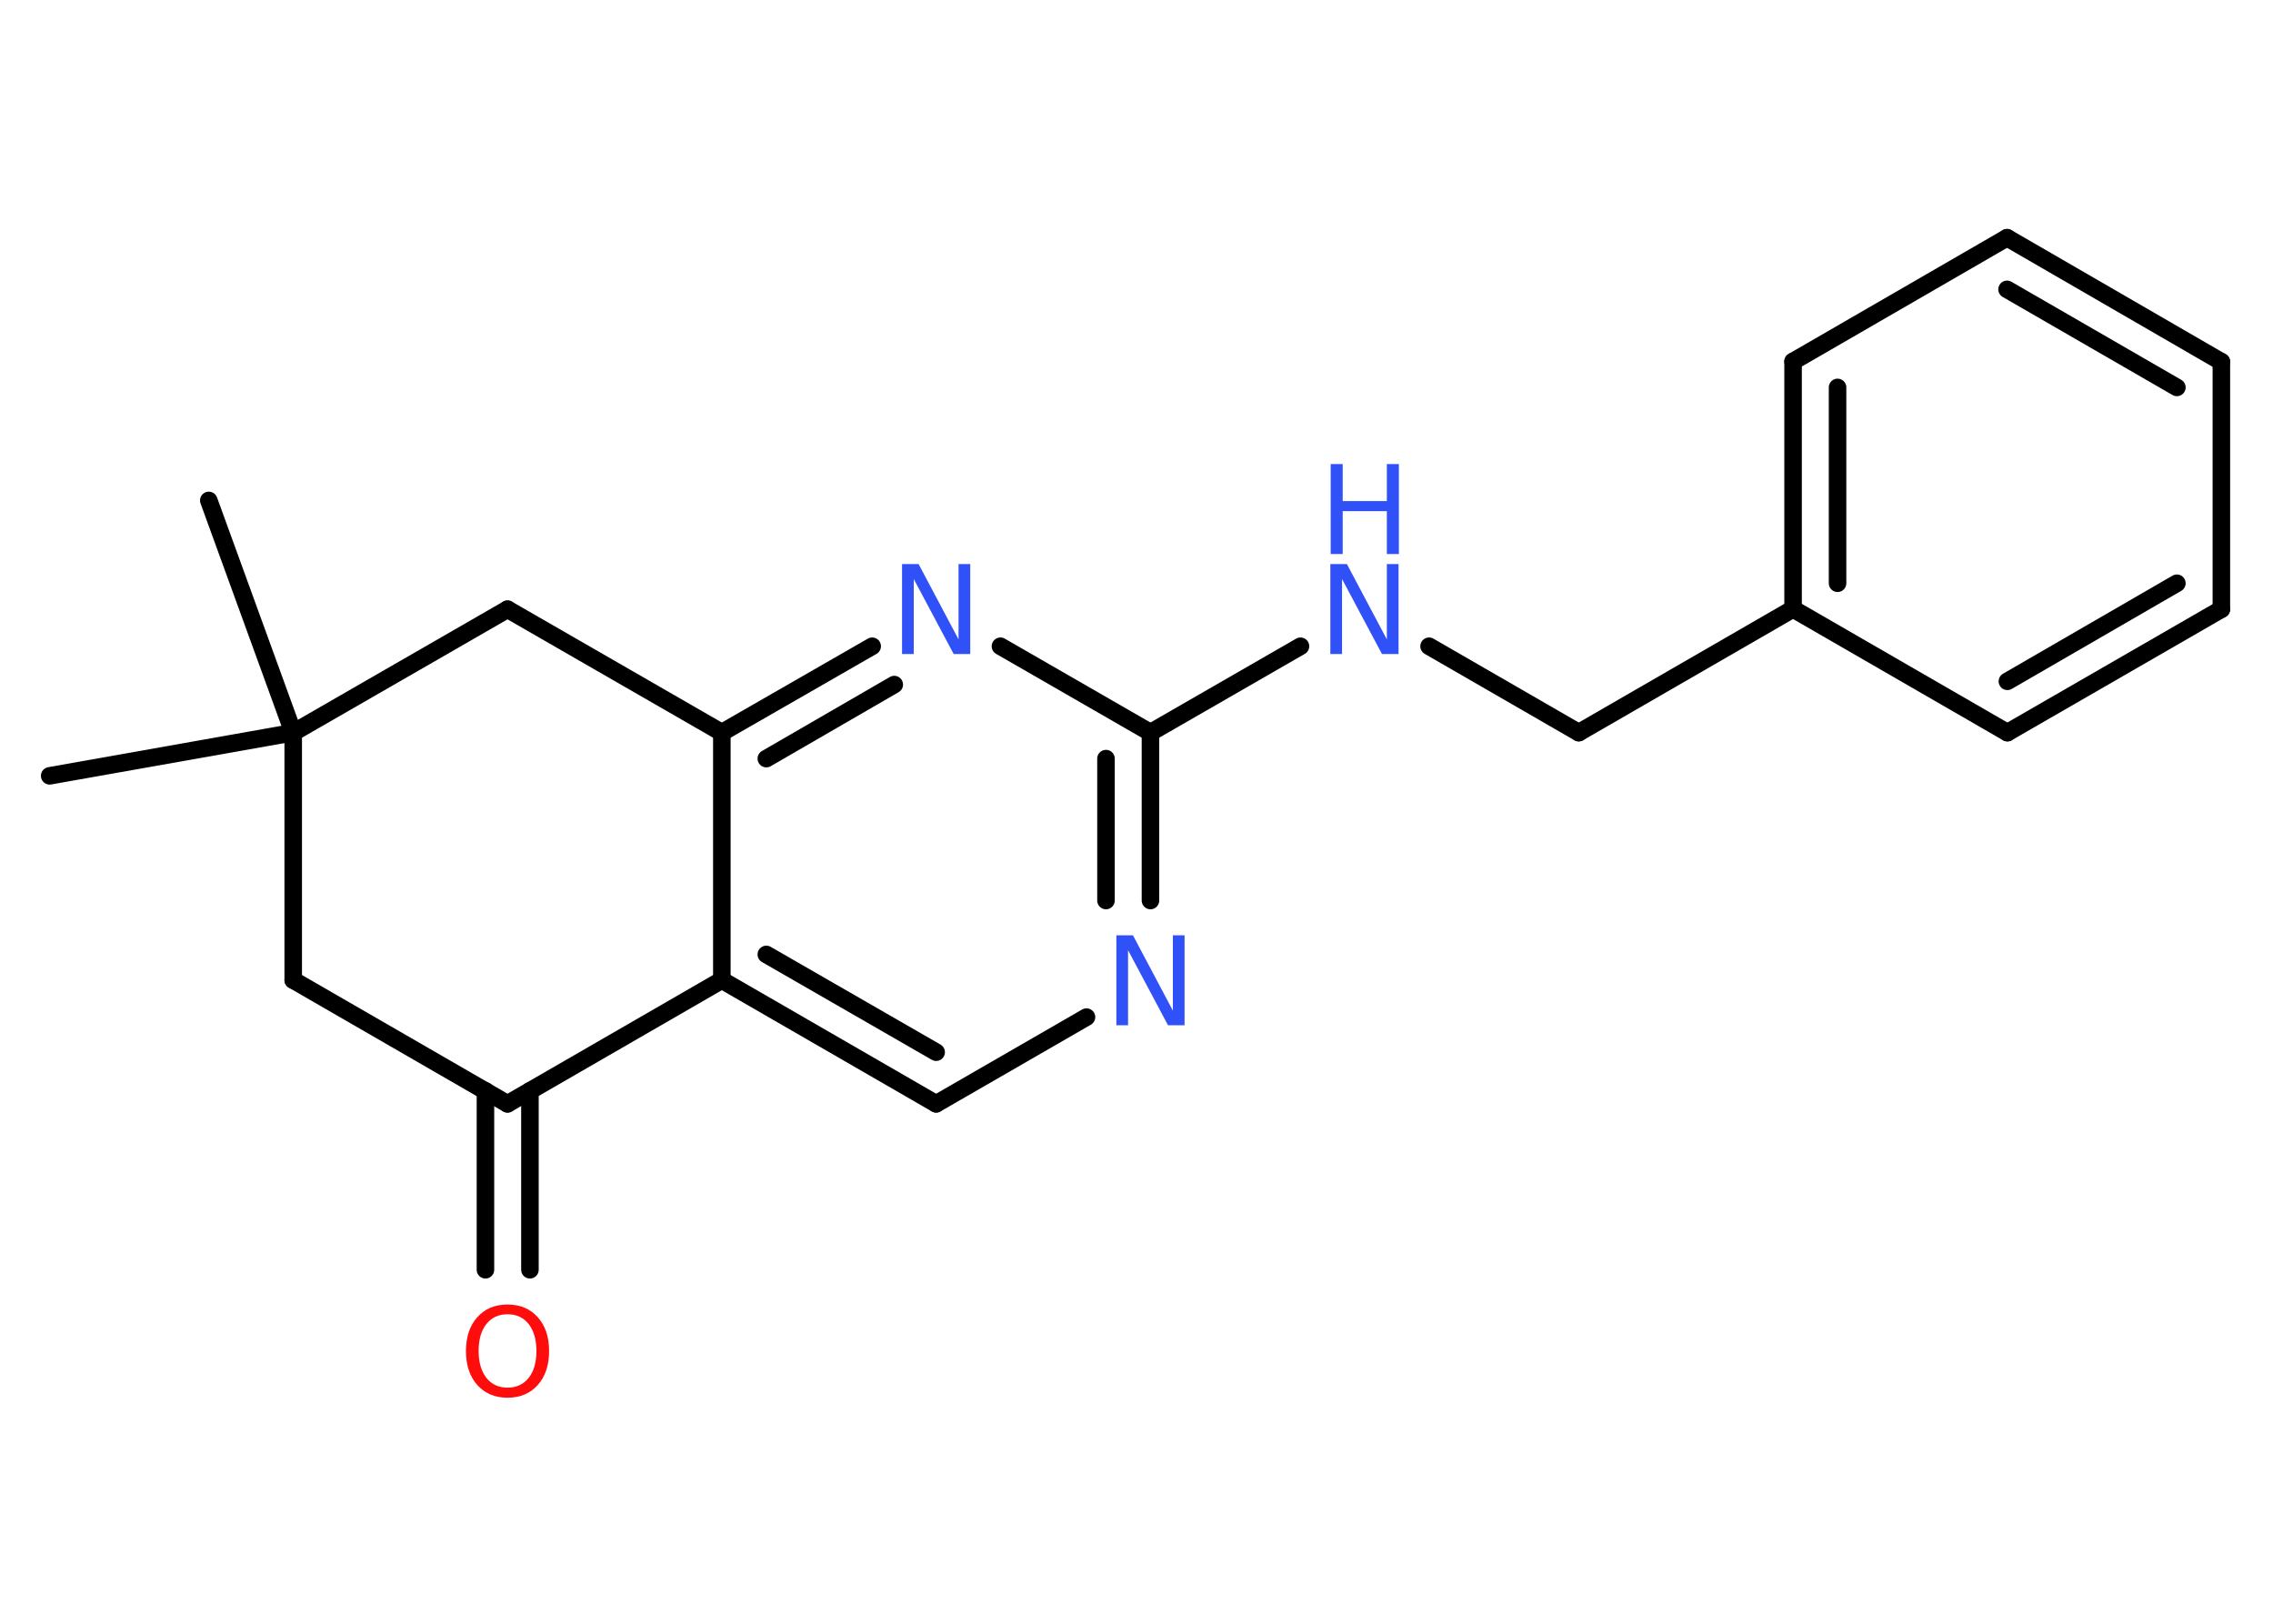 <?xml version='1.0' encoding='UTF-8'?>
<!DOCTYPE svg PUBLIC "-//W3C//DTD SVG 1.1//EN" "http://www.w3.org/Graphics/SVG/1.1/DTD/svg11.dtd">
<svg version='1.2' xmlns='http://www.w3.org/2000/svg' xmlns:xlink='http://www.w3.org/1999/xlink' width='70.0mm' height='50.0mm' viewBox='0 0 70.0 50.0'>
  <desc>Generated by the Chemistry Development Kit (http://github.com/cdk)</desc>
  <g stroke-linecap='round' stroke-linejoin='round' stroke='#000000' stroke-width='.54' fill='#3050F8'>
    <rect x='.0' y='.0' width='70.0' height='50.0' fill='#FFFFFF' stroke='none'/>
    <g id='mol1' class='mol'>
      <line id='mol1bnd1' class='bond' x1='6.43' y1='15.41' x2='9.03' y2='22.56'/>
      <line id='mol1bnd2' class='bond' x1='9.03' y1='22.56' x2='1.53' y2='23.89'/>
      <line id='mol1bnd3' class='bond' x1='9.03' y1='22.56' x2='9.03' y2='30.18'/>
      <line id='mol1bnd4' class='bond' x1='9.03' y1='30.18' x2='15.63' y2='33.99'/>
      <g id='mol1bnd5' class='bond'>
        <line x1='16.32' y1='33.59' x2='16.32' y2='39.1'/>
        <line x1='14.95' y1='33.59' x2='14.95' y2='39.1'/>
      </g>
      <line id='mol1bnd6' class='bond' x1='15.63' y1='33.99' x2='22.23' y2='30.18'/>
      <g id='mol1bnd7' class='bond'>
        <line x1='22.23' y1='30.18' x2='28.83' y2='33.99'/>
        <line x1='23.6' y1='29.39' x2='28.83' y2='32.4'/>
      </g>
      <line id='mol1bnd8' class='bond' x1='28.83' y1='33.99' x2='33.46' y2='31.32'/>
      <g id='mol1bnd9' class='bond'>
        <line x1='35.43' y1='27.73' x2='35.43' y2='22.56'/>
        <line x1='34.06' y1='27.73' x2='34.06' y2='23.36'/>
      </g>
      <line id='mol1bnd10' class='bond' x1='35.43' y1='22.56' x2='40.05' y2='19.9'/>
      <line id='mol1bnd11' class='bond' x1='44.01' y1='19.9' x2='48.62' y2='22.56'/>
      <line id='mol1bnd12' class='bond' x1='48.62' y1='22.56' x2='55.22' y2='18.75'/>
      <g id='mol1bnd13' class='bond'>
        <line x1='55.22' y1='11.13' x2='55.22' y2='18.75'/>
        <line x1='56.59' y1='11.93' x2='56.59' y2='17.96'/>
      </g>
      <line id='mol1bnd14' class='bond' x1='55.22' y1='11.13' x2='61.81' y2='7.32'/>
      <g id='mol1bnd15' class='bond'>
        <line x1='68.41' y1='11.14' x2='61.81' y2='7.32'/>
        <line x1='67.04' y1='11.93' x2='61.81' y2='8.91'/>
      </g>
      <line id='mol1bnd16' class='bond' x1='68.41' y1='11.14' x2='68.41' y2='18.76'/>
      <g id='mol1bnd17' class='bond'>
        <line x1='61.82' y1='22.56' x2='68.41' y2='18.76'/>
        <line x1='61.82' y1='20.98' x2='67.04' y2='17.96'/>
      </g>
      <line id='mol1bnd18' class='bond' x1='55.22' y1='18.75' x2='61.82' y2='22.56'/>
      <line id='mol1bnd19' class='bond' x1='35.43' y1='22.56' x2='30.81' y2='19.9'/>
      <g id='mol1bnd20' class='bond'>
        <line x1='26.86' y1='19.9' x2='22.23' y2='22.56'/>
        <line x1='27.54' y1='21.08' x2='23.6' y2='23.36'/>
      </g>
      <line id='mol1bnd21' class='bond' x1='22.23' y1='30.18' x2='22.23' y2='22.56'/>
      <line id='mol1bnd22' class='bond' x1='22.23' y1='22.56' x2='15.63' y2='18.76'/>
      <line id='mol1bnd23' class='bond' x1='9.03' y1='22.56' x2='15.63' y2='18.76'/>
      <path id='mol1atm6' class='atom' d='M15.63 40.47q-.41 .0 -.65 .3q-.24 .3 -.24 .83q.0 .52 .24 .83q.24 .3 .65 .3q.41 .0 .65 -.3q.24 -.3 .24 -.83q.0 -.52 -.24 -.83q-.24 -.3 -.65 -.3zM15.63 40.17q.58 .0 .93 .39q.35 .39 .35 1.04q.0 .66 -.35 1.05q-.35 .39 -.93 .39q-.58 .0 -.93 -.39q-.35 -.39 -.35 -1.05q.0 -.65 .35 -1.04q.35 -.39 .93 -.39z' stroke='none' fill='#FF0D0D'/>
      <path id='mol1atm9' class='atom' d='M34.39 28.8h.5l1.23 2.32v-2.32h.36v2.77h-.51l-1.23 -2.31v2.31h-.36v-2.77z' stroke='none'/>
      <g id='mol1atm11' class='atom'>
        <path d='M40.98 17.37h.5l1.23 2.32v-2.32h.36v2.77h-.51l-1.23 -2.31v2.31h-.36v-2.77z' stroke='none'/>
        <path d='M40.98 14.29h.37v1.14h1.36v-1.14h.37v2.77h-.37v-1.32h-1.36v1.32h-.37v-2.77z' stroke='none'/>
      </g>
      <path id='mol1atm19' class='atom' d='M27.79 17.37h.5l1.23 2.32v-2.32h.36v2.77h-.51l-1.23 -2.31v2.31h-.36v-2.77z' stroke='none'/>
    </g>
  </g>
</svg>
